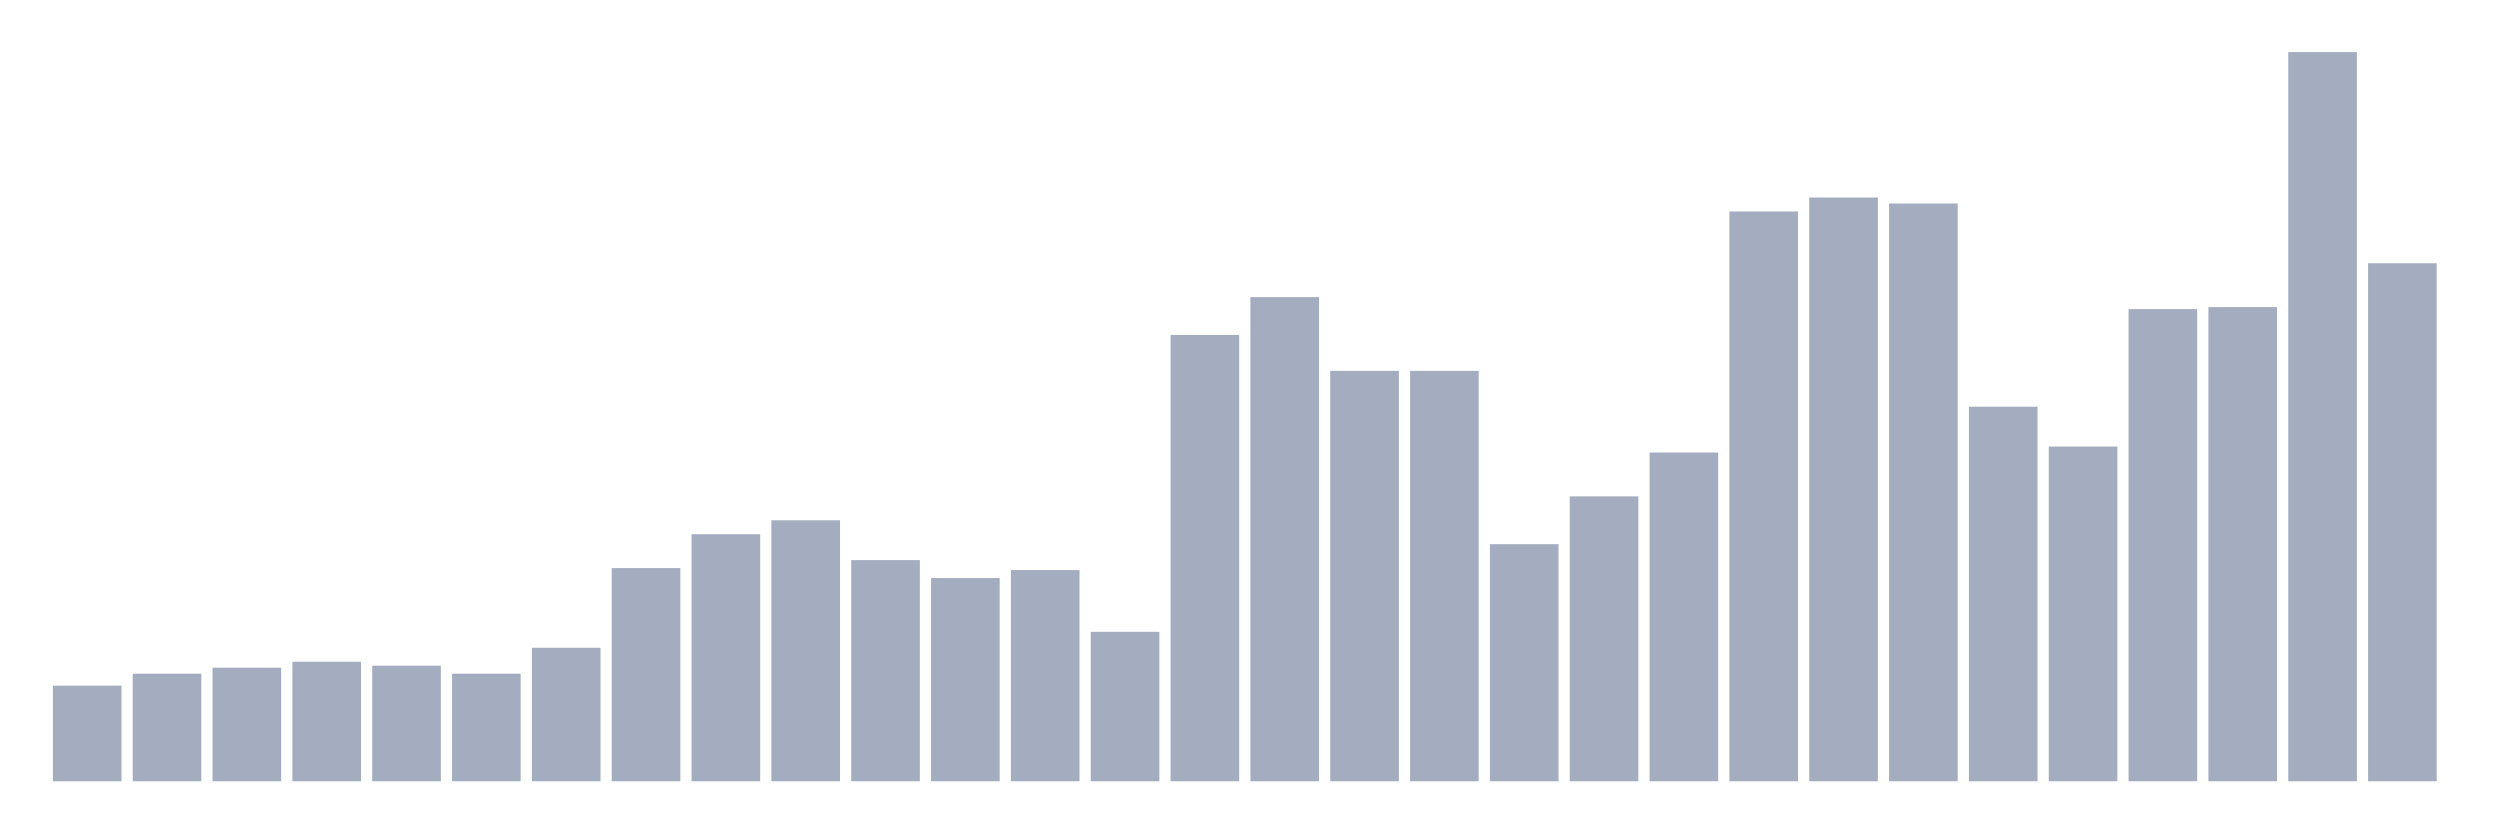 <svg xmlns="http://www.w3.org/2000/svg" viewBox="0 0 480 160"><g transform="translate(10,10)"><rect class="bar" x="0.153" width="13.175" y="121.639" height="18.361" fill="rgb(164,173,192)"></rect><rect class="bar" x="15.482" width="13.175" y="119.344" height="20.656" fill="rgb(164,173,192)"></rect><rect class="bar" x="30.81" width="13.175" y="118.197" height="21.803" fill="rgb(164,173,192)"></rect><rect class="bar" x="46.138" width="13.175" y="117.049" height="22.951" fill="rgb(164,173,192)"></rect><rect class="bar" x="61.466" width="13.175" y="117.814" height="22.186" fill="rgb(164,173,192)"></rect><rect class="bar" x="76.794" width="13.175" y="119.344" height="20.656" fill="rgb(164,173,192)"></rect><rect class="bar" x="92.123" width="13.175" y="114.372" height="25.628" fill="rgb(164,173,192)"></rect><rect class="bar" x="107.451" width="13.175" y="99.071" height="40.929" fill="rgb(164,173,192)"></rect><rect class="bar" x="122.779" width="13.175" y="92.568" height="47.432" fill="rgb(164,173,192)"></rect><rect class="bar" x="138.107" width="13.175" y="89.891" height="50.109" fill="rgb(164,173,192)"></rect><rect class="bar" x="153.436" width="13.175" y="97.541" height="42.459" fill="rgb(164,173,192)"></rect><rect class="bar" x="168.764" width="13.175" y="100.984" height="39.016" fill="rgb(164,173,192)"></rect><rect class="bar" x="184.092" width="13.175" y="99.454" height="40.546" fill="rgb(164,173,192)"></rect><rect class="bar" x="199.42" width="13.175" y="111.311" height="28.689" fill="rgb(164,173,192)"></rect><rect class="bar" x="214.748" width="13.175" y="54.317" height="85.683" fill="rgb(164,173,192)"></rect><rect class="bar" x="230.077" width="13.175" y="47.049" height="92.951" fill="rgb(164,173,192)"></rect><rect class="bar" x="245.405" width="13.175" y="61.202" height="78.798" fill="rgb(164,173,192)"></rect><rect class="bar" x="260.733" width="13.175" y="61.202" height="78.798" fill="rgb(164,173,192)"></rect><rect class="bar" x="276.061" width="13.175" y="94.481" height="45.519" fill="rgb(164,173,192)"></rect><rect class="bar" x="291.39" width="13.175" y="85.301" height="54.699" fill="rgb(164,173,192)"></rect><rect class="bar" x="306.718" width="13.175" y="76.885" height="63.115" fill="rgb(164,173,192)"></rect><rect class="bar" x="322.046" width="13.175" y="30.601" height="109.399" fill="rgb(164,173,192)"></rect><rect class="bar" x="337.374" width="13.175" y="27.923" height="112.077" fill="rgb(164,173,192)"></rect><rect class="bar" x="352.702" width="13.175" y="29.071" height="110.929" fill="rgb(164,173,192)"></rect><rect class="bar" x="368.031" width="13.175" y="68.087" height="71.913" fill="rgb(164,173,192)"></rect><rect class="bar" x="383.359" width="13.175" y="75.738" height="64.262" fill="rgb(164,173,192)"></rect><rect class="bar" x="398.687" width="13.175" y="49.344" height="90.656" fill="rgb(164,173,192)"></rect><rect class="bar" x="414.015" width="13.175" y="48.962" height="91.038" fill="rgb(164,173,192)"></rect><rect class="bar" x="429.344" width="13.175" y="0" height="140" fill="rgb(164,173,192)"></rect><rect class="bar" x="444.672" width="13.175" y="40.546" height="99.454" fill="rgb(164,173,192)"></rect></g></svg>
